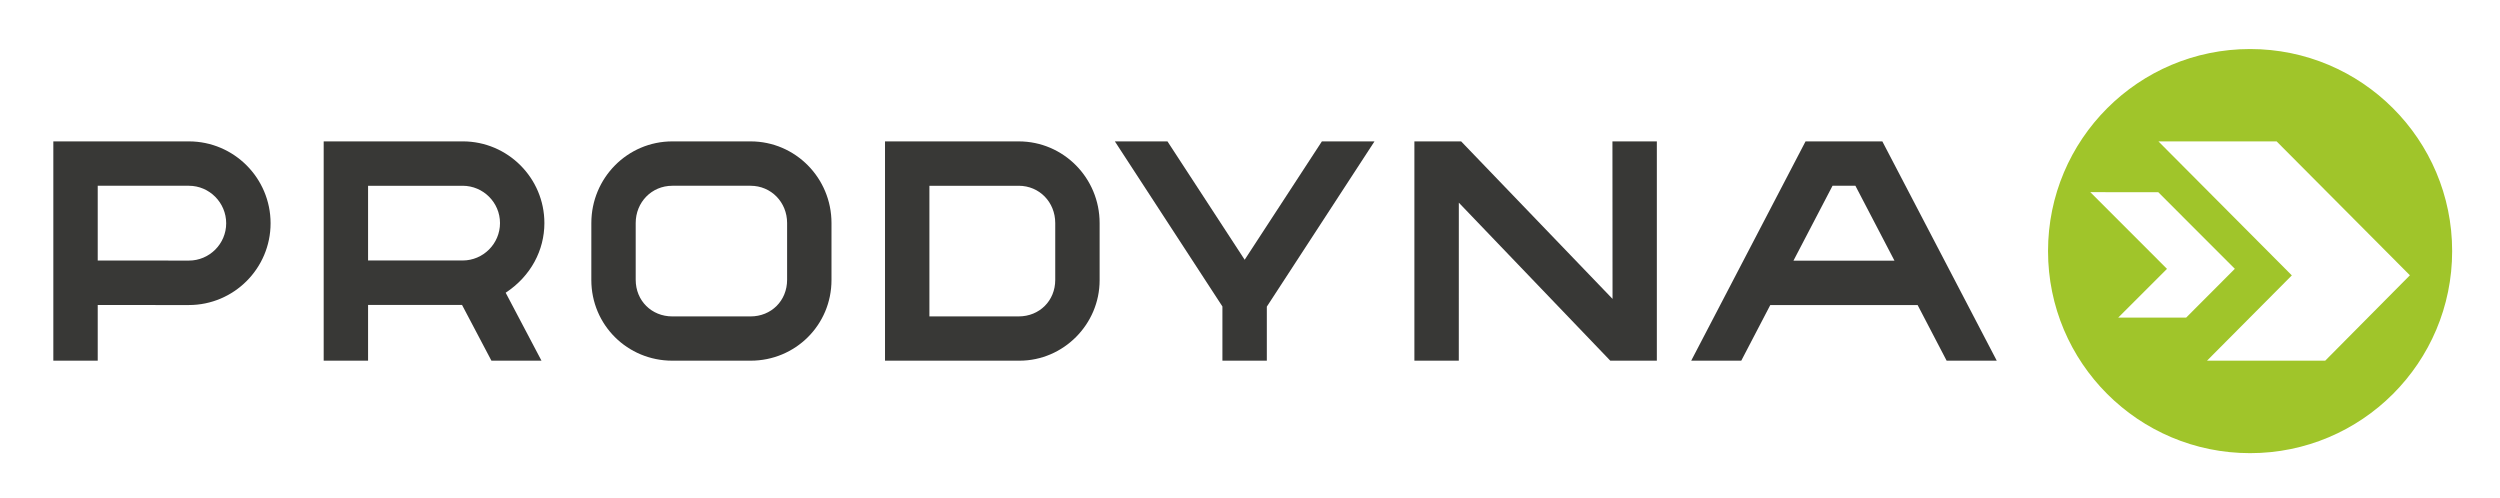 <svg xmlns="http://www.w3.org/2000/svg" viewBox="0.34 74.34 398.32 79.32"><title>PRODYNA (KCSP) logo</title><style>svg {enable-background:new 0 0 850.4 1133.9}</style><defs><clipPath id="a" clipPathUnits="userSpaceOnUse"><path d="M0 595.276h841.89V0H0z"/></clipPath></defs><path fill="#fff" fill-opacity="0" d="M0 0h400v245H0z" pointer-events="none"/><g><g><g><g clip-path="url(#a)" transform="matrix(.552 0 0 -.552 -32.425 278.642)"><g><path fill="#383836" d="M113.87 294.9l-26.307.015v21.58h26.307c5.94 0 10.773-4.888 10.773-10.83 0-5.934-4.832-10.766-10.773-10.766m0 34.404H74.75v-63.297h12.813v16.066l26.307-.005c13.005 0 23.587 10.587 23.587 23.598 0 13.048-10.582 23.638-23.587 23.638"/></g><g><path fill="#383836" d="M192.89 294.927h-27.294v21.565h27.324c5.933-.018 10.757-4.84 10.757-10.765 0-5.954-4.84-10.8-10.786-10.8m.04 34.379h-40.147v-63.3h12.812v16.087h27.124l8.479-16.086h14.45l-10.336 19.613c7.3 4.808 11.176 12.306 11.176 20.107 0 12.992-10.57 23.579-23.557 23.579"/></g><g><path fill="#383836" d="M286.545 289.348c0-6.04-4.565-10.563-10.55-10.563h-22.59c-5.956 0-10.561 4.517-10.561 10.569v16.392c0 5.979 4.594 10.748 10.563 10.748h22.591c5.958 0 10.546-4.77 10.546-10.74zm12.81-.06v16.475c0 12.957-10.415 23.54-23.356 23.54h-22.587c-12.952 0-23.372-10.583-23.372-23.563l-.005-16.45c0-12.968 10.425-23.283 23.368-23.283h22.62c12.917 0 23.332 10.315 23.332 23.28"/></g><g><path fill="#383836" d="M363.938 289.304c0-5.988-4.55-10.517-10.55-10.517h-25.77v37.706h25.77c6 0 10.55-4.756 10.55-10.747zm12.811-.084v16.512c0 12.988-10.418 23.57-23.347 23.57h-38.598v-63.295h38.816c12.706 0 23.13 10.526 23.13 23.213"/></g><g><path fill="#383836" d="M440.904 329.304l-22.287-34.168-22.287 34.168h-15.183l31.046-47.651v-15.646h12.818v15.598l31.077 47.699z"/></g><g><path fill="#383836" d="M524.145 266.007h13.44v63.297h-12.817l.029-45.464-43.7 45.464h-13.493v-63.297h12.818l.008 45.607z"/></g><g><path fill="#383836" d="M588.295 316.493h6.602l11.275-21.619h-29.156zm-17.967-34.427h42.526l8.373-16.059h14.47l-33.027 63.297h-22.164l-33.004-63.297h14.451z"/></g><g><path fill="#a0c52a" d="M730.498 266.007h-34.113l24.482 24.618-38.508 38.679h34.114l38.47-38.651zM670.76 278.45l14.072 14.059-22.133 22.138 19.61-.003 22.105-22.117-14.053-14.087zm38.06 77.509c-32.213 0-58.324-26.116-58.324-58.324 0-32.21 26.111-58.32 58.324-58.32 32.21 0 58.321 26.11 58.321 58.324 0 32.204-26.112 58.32-58.32 58.32"/></g></g></g></g></g></svg>